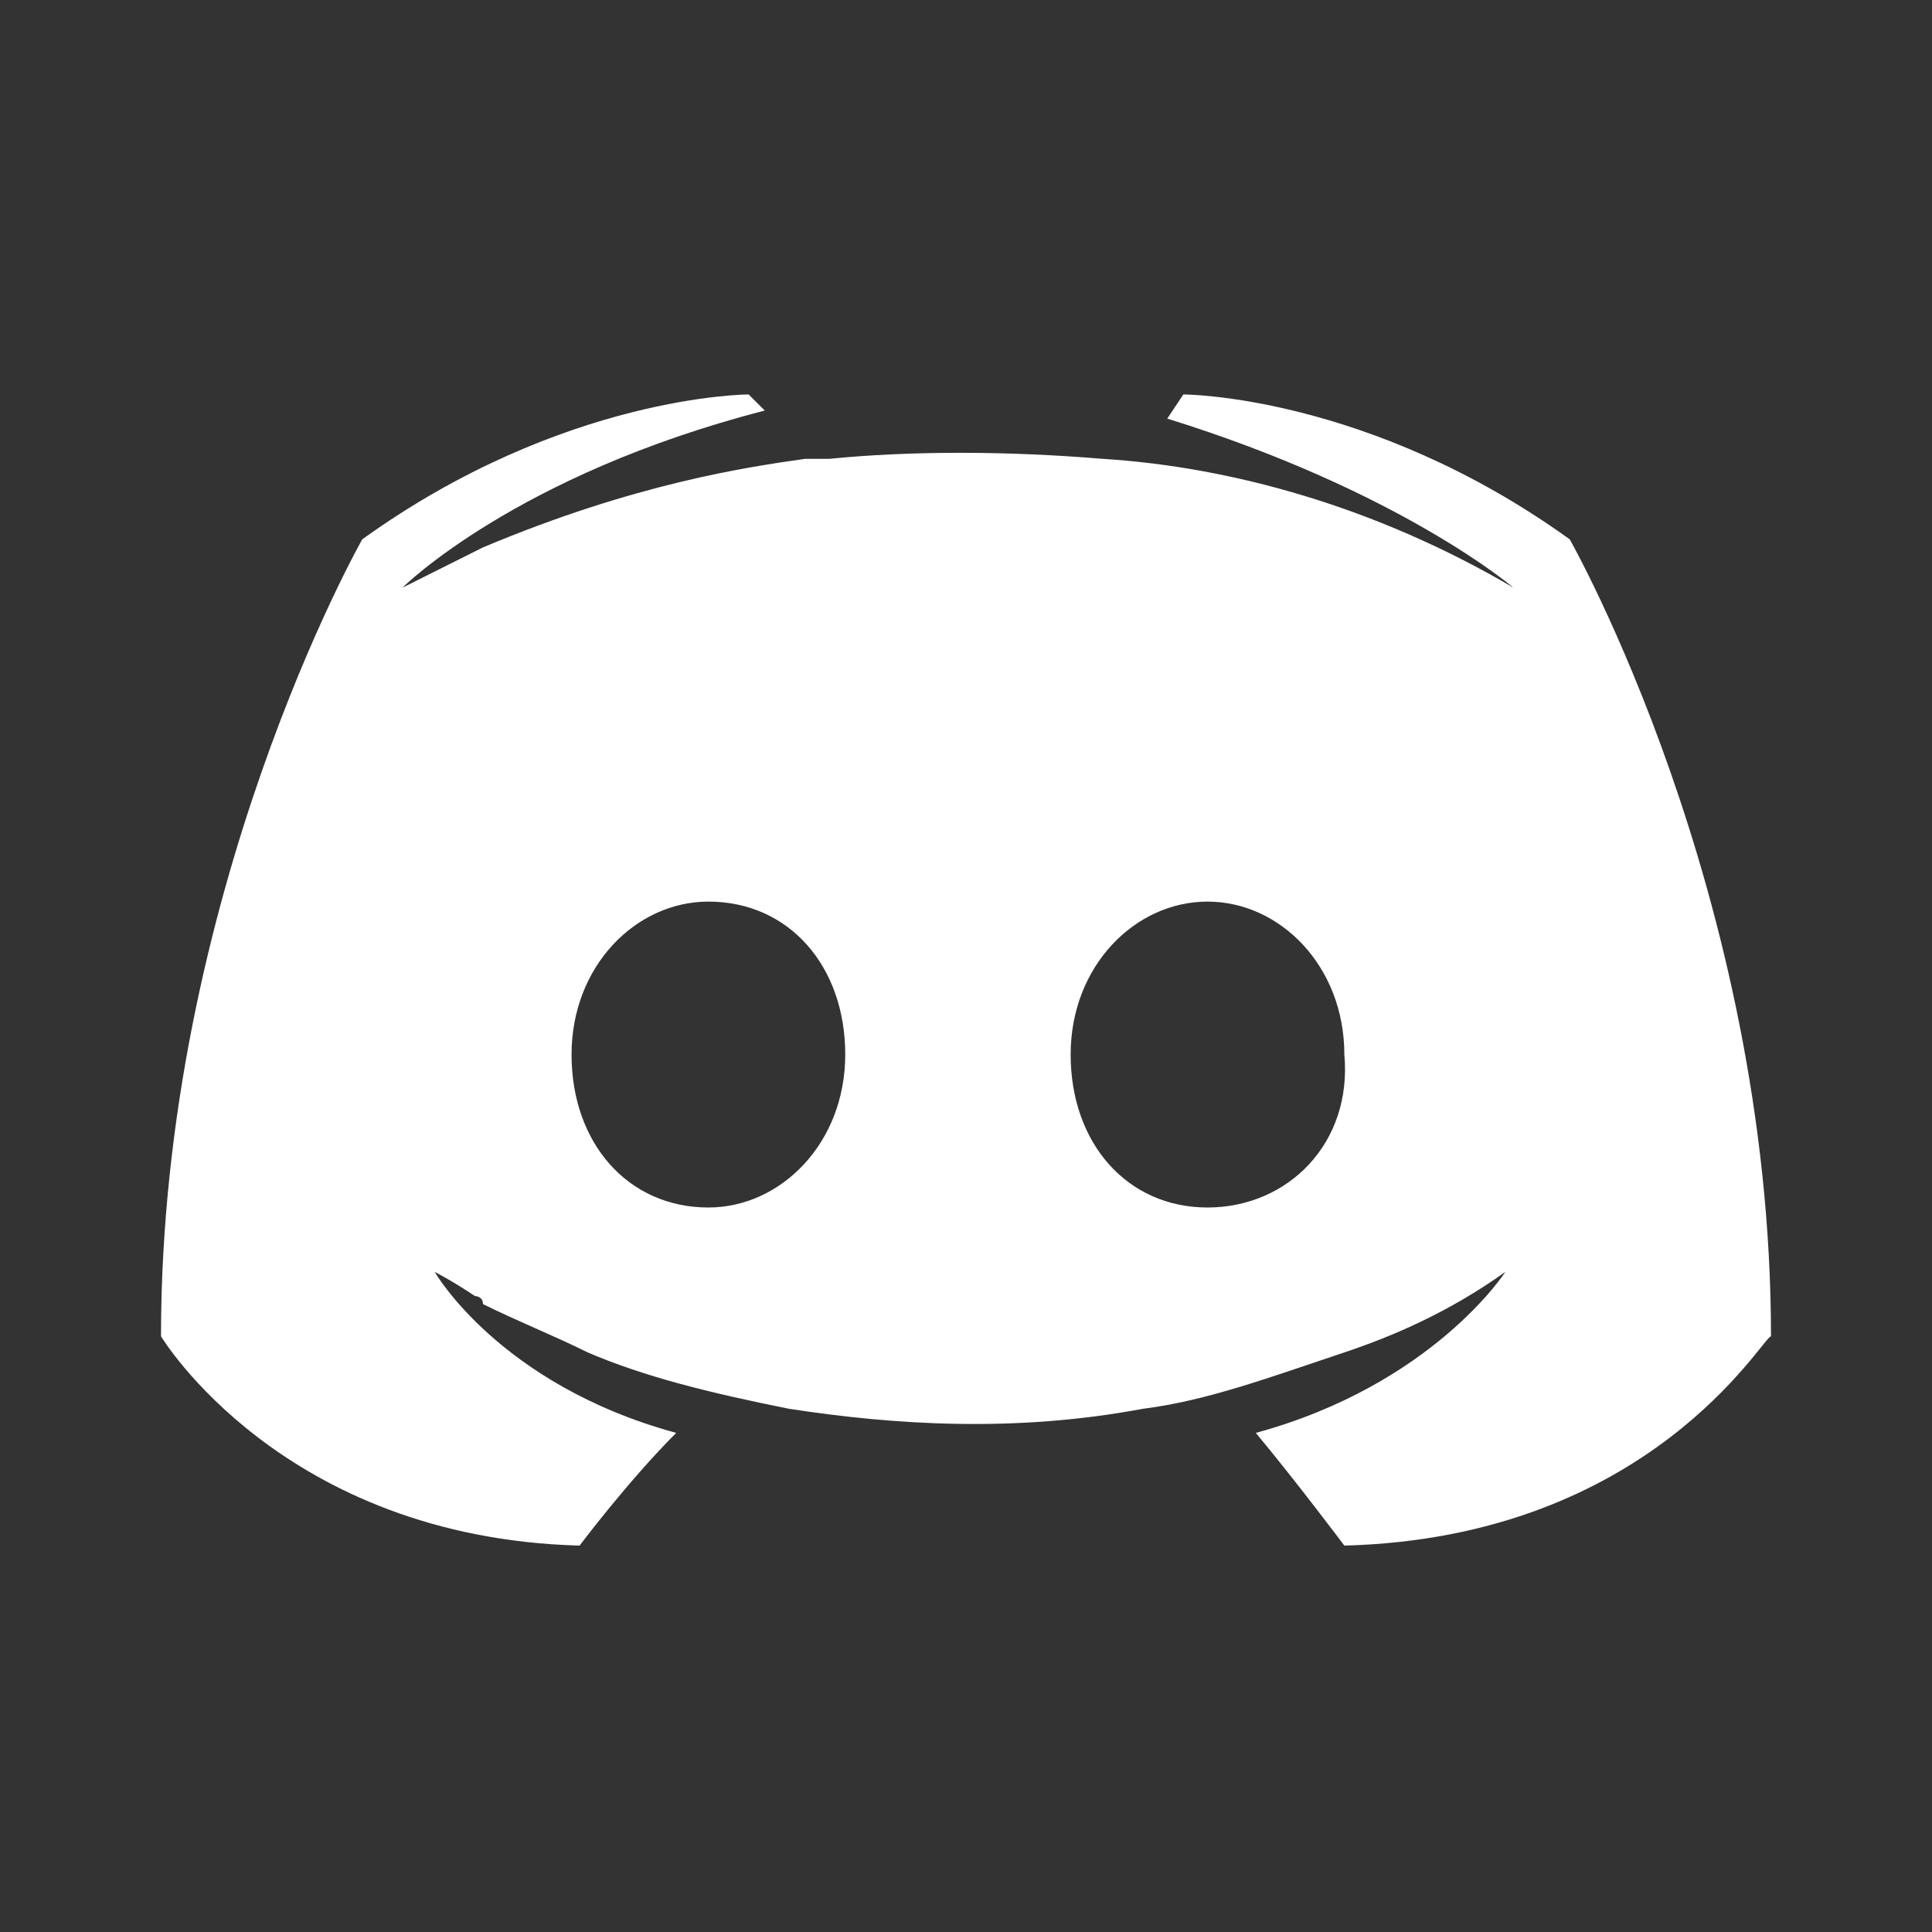 <?xml version="1.0" encoding="utf-8"?>
<!-- Generator: Adobe Illustrator 26.0.2, SVG Export Plug-In . SVG Version: 6.00 Build 0)  -->
<svg version="1.1" id="Laag_1" xmlns="http://www.w3.org/2000/svg" xmlns:xlink="http://www.w3.org/1999/xlink" x="0px" y="0px" viewBox="0 0 24 24" style="enable-background:new 0 0 24 24;" xml:space="preserve">
	<rect x="0" y="0" width="24" height="24" fill="#333333" stroke="none"/>
	<style type="text/css">
	.st0{fill:#FFFFFF;}
</style>
	<path class="st0" d="M19.5,6.7c-2.5-1.8-4.8-1.8-4.8-1.8l-0.2,0.3c2.9,0.9,4.3,2.1,4.3,2.1c-1.7-1-3.5-1.5-5.1-1.6
	c-1.2-0.1-2.4-0.1-3.4,0c-0.1,0-0.2,0-0.3,0C9.3,5.8,7.9,6,6,6.8C5.4,7.1,5,7.3,5,7.3s1.4-1.4,4.5-2.2L9.3,4.9c0,0-2.3,0-4.8,1.8
	c0,0-2.5,4.4-2.5,9.9c0,0,1.5,2.5,5.2,2.6c0,0,0.6-0.8,1.2-1.4c-2.2-0.6-3-2-3-2s0.2,0.1,0.5,0.3c0,0,0,0,0,0c0,0,0.1,0,0.1,0.1
	c0.4,0.2,0.9,0.4,1.3,0.6c0.7,0.3,1.5,0.5,2.5,0.7c1.3,0.2,2.8,0.3,4.4,0c0.8-0.1,1.6-0.4,2.5-0.7c0.6-0.2,1.3-0.5,2-1
	c0,0-0.9,1.4-3.1,2c0.5,0.6,1.1,1.4,1.1,1.4c3.8-0.1,5.2-2.6,5.3-2.6C22,11.1,19.5,6.7,19.5,6.7z M8.8,15c-1,0-1.7-0.8-1.7-1.9
	c0-1.1,0.8-1.9,1.7-1.9c1,0,1.7,0.8,1.7,1.9C10.5,14.2,9.7,15,8.8,15z M15,15c-1,0-1.7-0.8-1.7-1.9c0-1.1,0.8-1.9,1.7-1.9
	s1.7,0.8,1.7,1.9C16.8,14.2,16,15,15,15z" />
</svg>